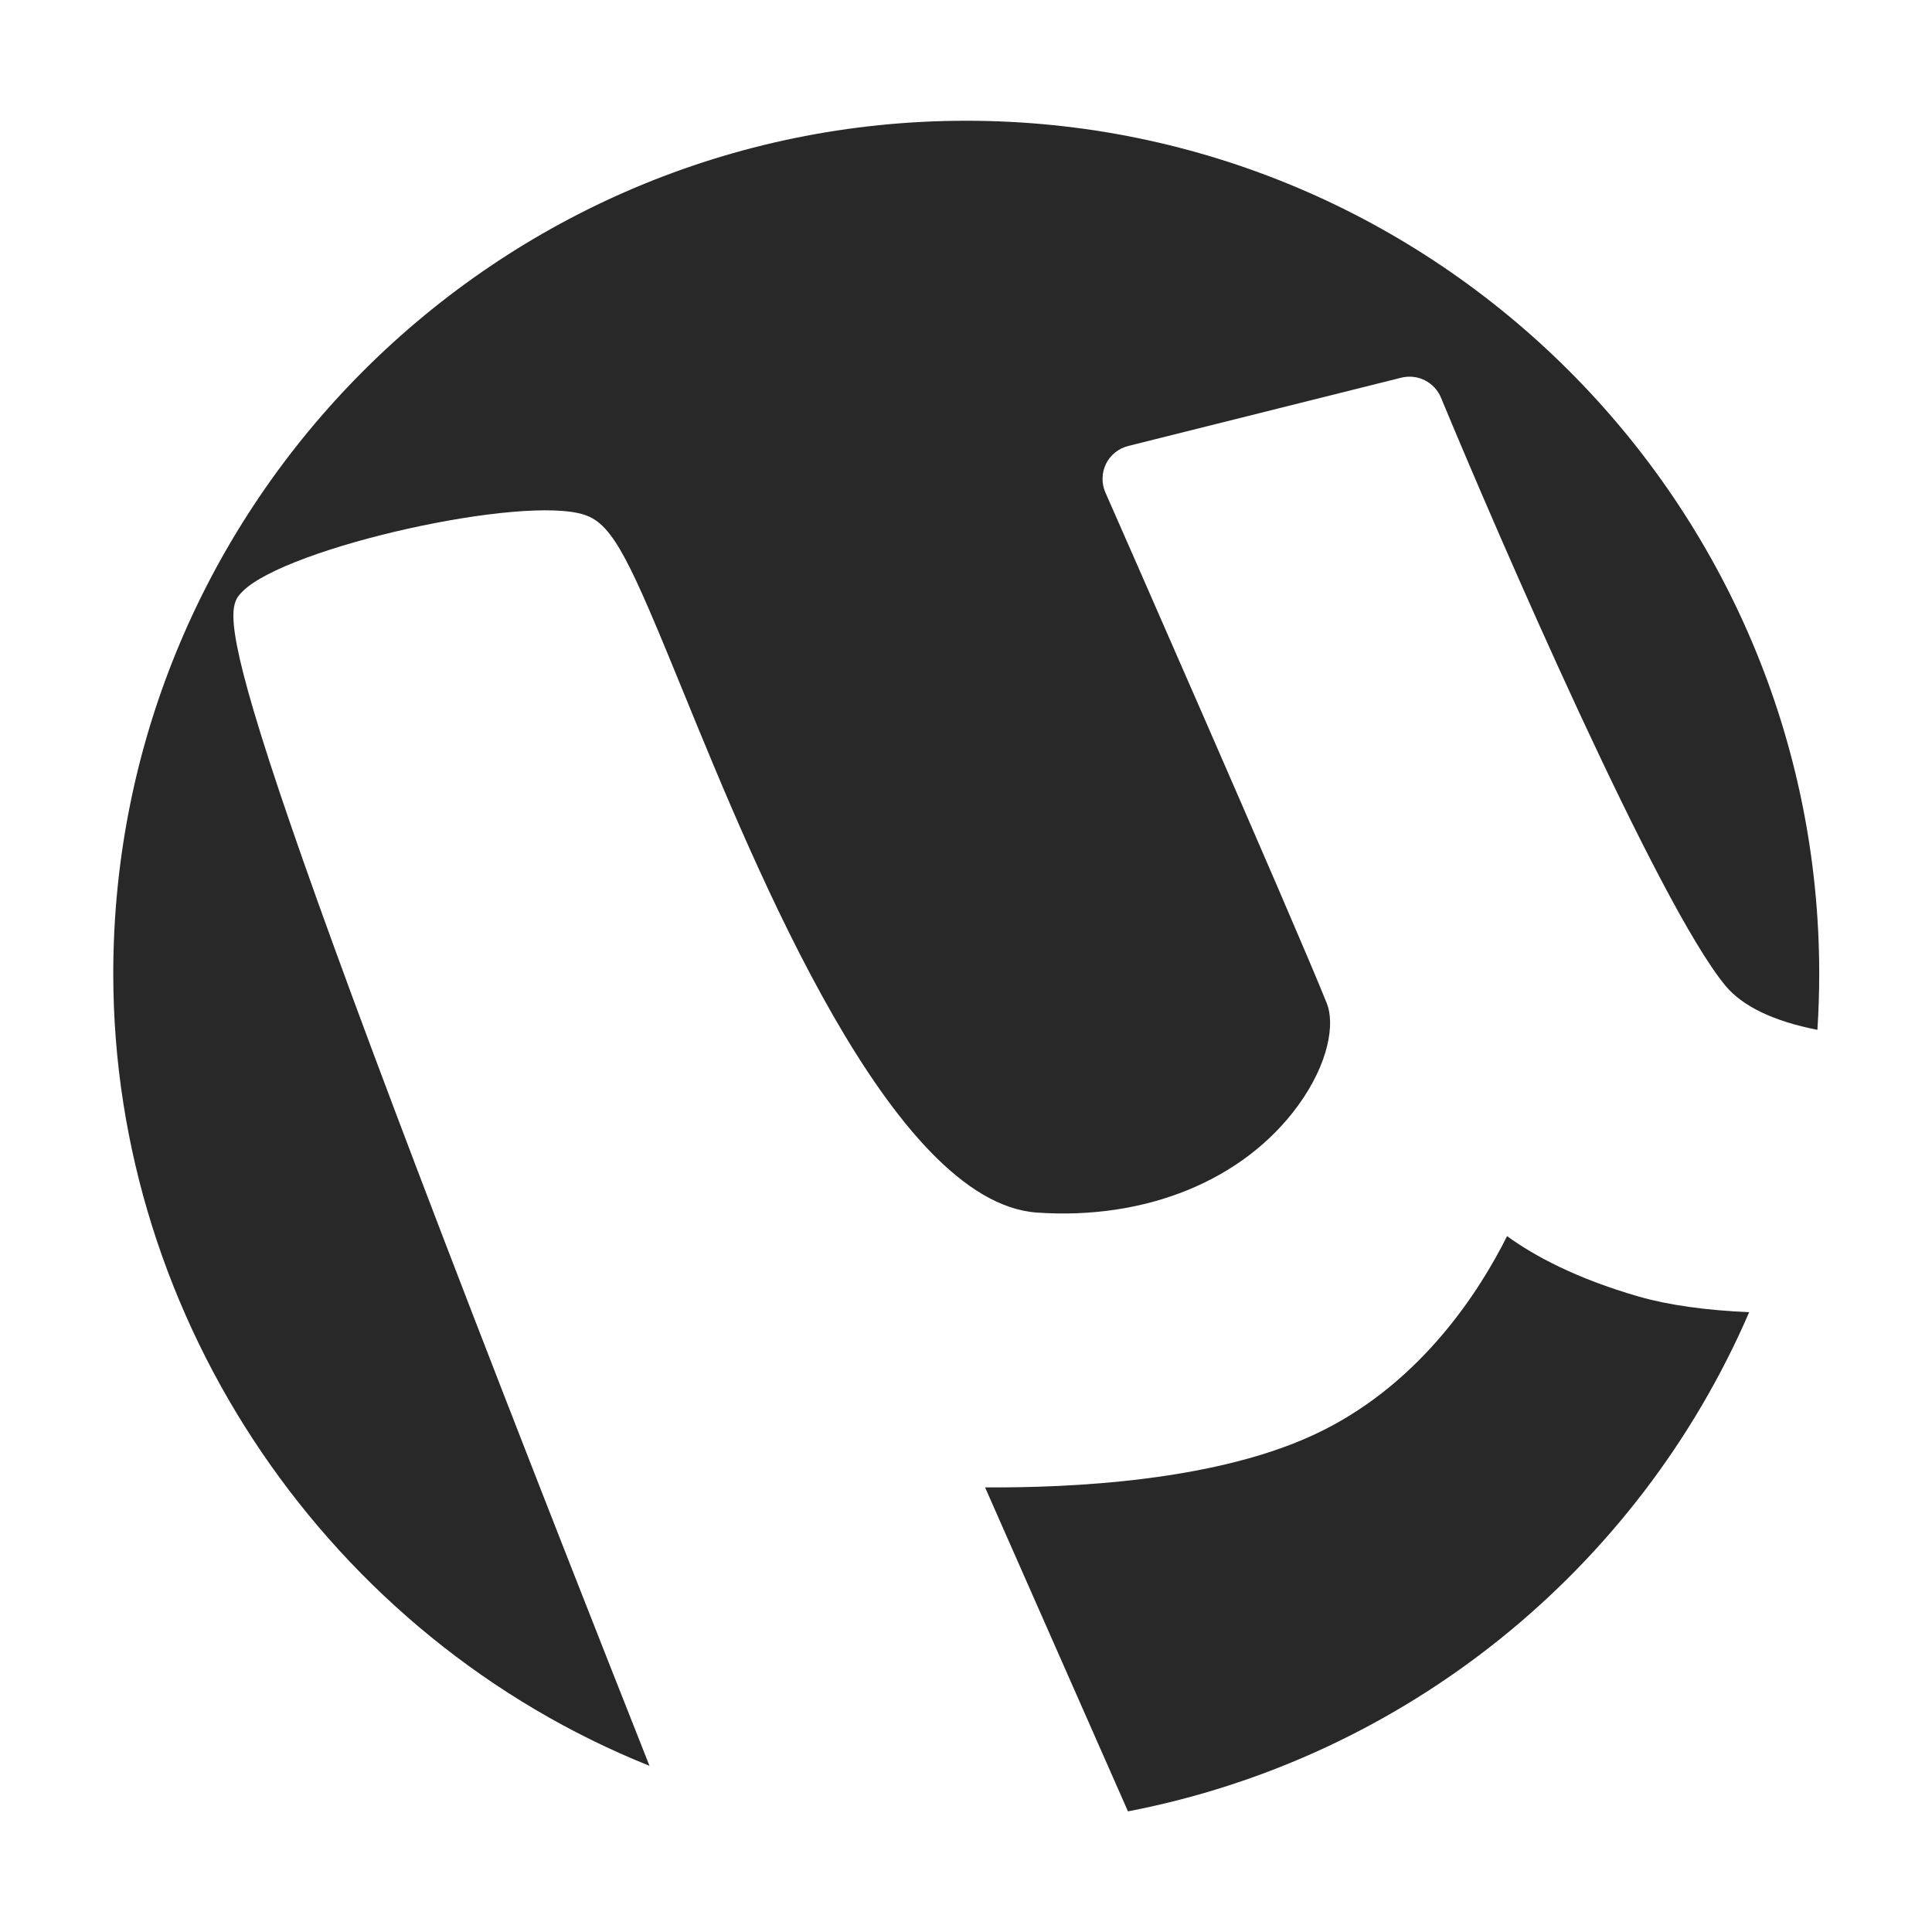 <svg width="16" height="16" version="1.1" xmlns="http://www.w3.org/2000/svg">
  <defs>
    <style type="text/css" id="current-color-scheme">.ColorScheme-Text { color:#282828; } .ColorScheme-Highlight { color:#458588; }</style>
  </defs>
  <path class="ColorScheme-Text" fill="currentColor" d="m9.341 15-1.183-2.682c0.674 0.004 1.941-0.043 2.794-0.47 0.826-0.412 1.301-1.156 1.529-1.611 0.221 0.161 0.568 0.35 1.092 0.501 0.245 0.07 0.55 0.113 0.913 0.129-0.925 2.139-2.853 3.693-5.145 4.134zm5.707-6.472c-0.357-0.07-0.615-0.193-0.757-0.363-0.557-0.667-1.89-3.743-2.357-4.871-0.054-0.13-0.194-0.2-0.33-0.166l-2.259 0.565c-0.081 0.02-0.149 0.074-0.186 0.149-0.036 0.075-0.038 0.162-0.004 0.238 0.016 0.035 1.555 3.535 1.833 4.229 0.067 0.167 0.019 0.494-0.239 0.848-0.451 0.618-1.259 0.948-2.162 0.885-1.202-0.086-2.322-2.829-2.924-4.302-0.442-1.082-0.58-1.396-0.821-1.476-0.509-0.17-2.467 0.268-2.832 0.633-0.184 0.184-0.344 0.344 3.369 9.727-2.643-1.06-4.441-3.677-4.441-6.56 0-3.895 3.169-7.064 7.064-7.064s7.064 3.169 7.064 7.064c0 0.154-0.005 0.31-0.015 0.464z"/>
</svg>
